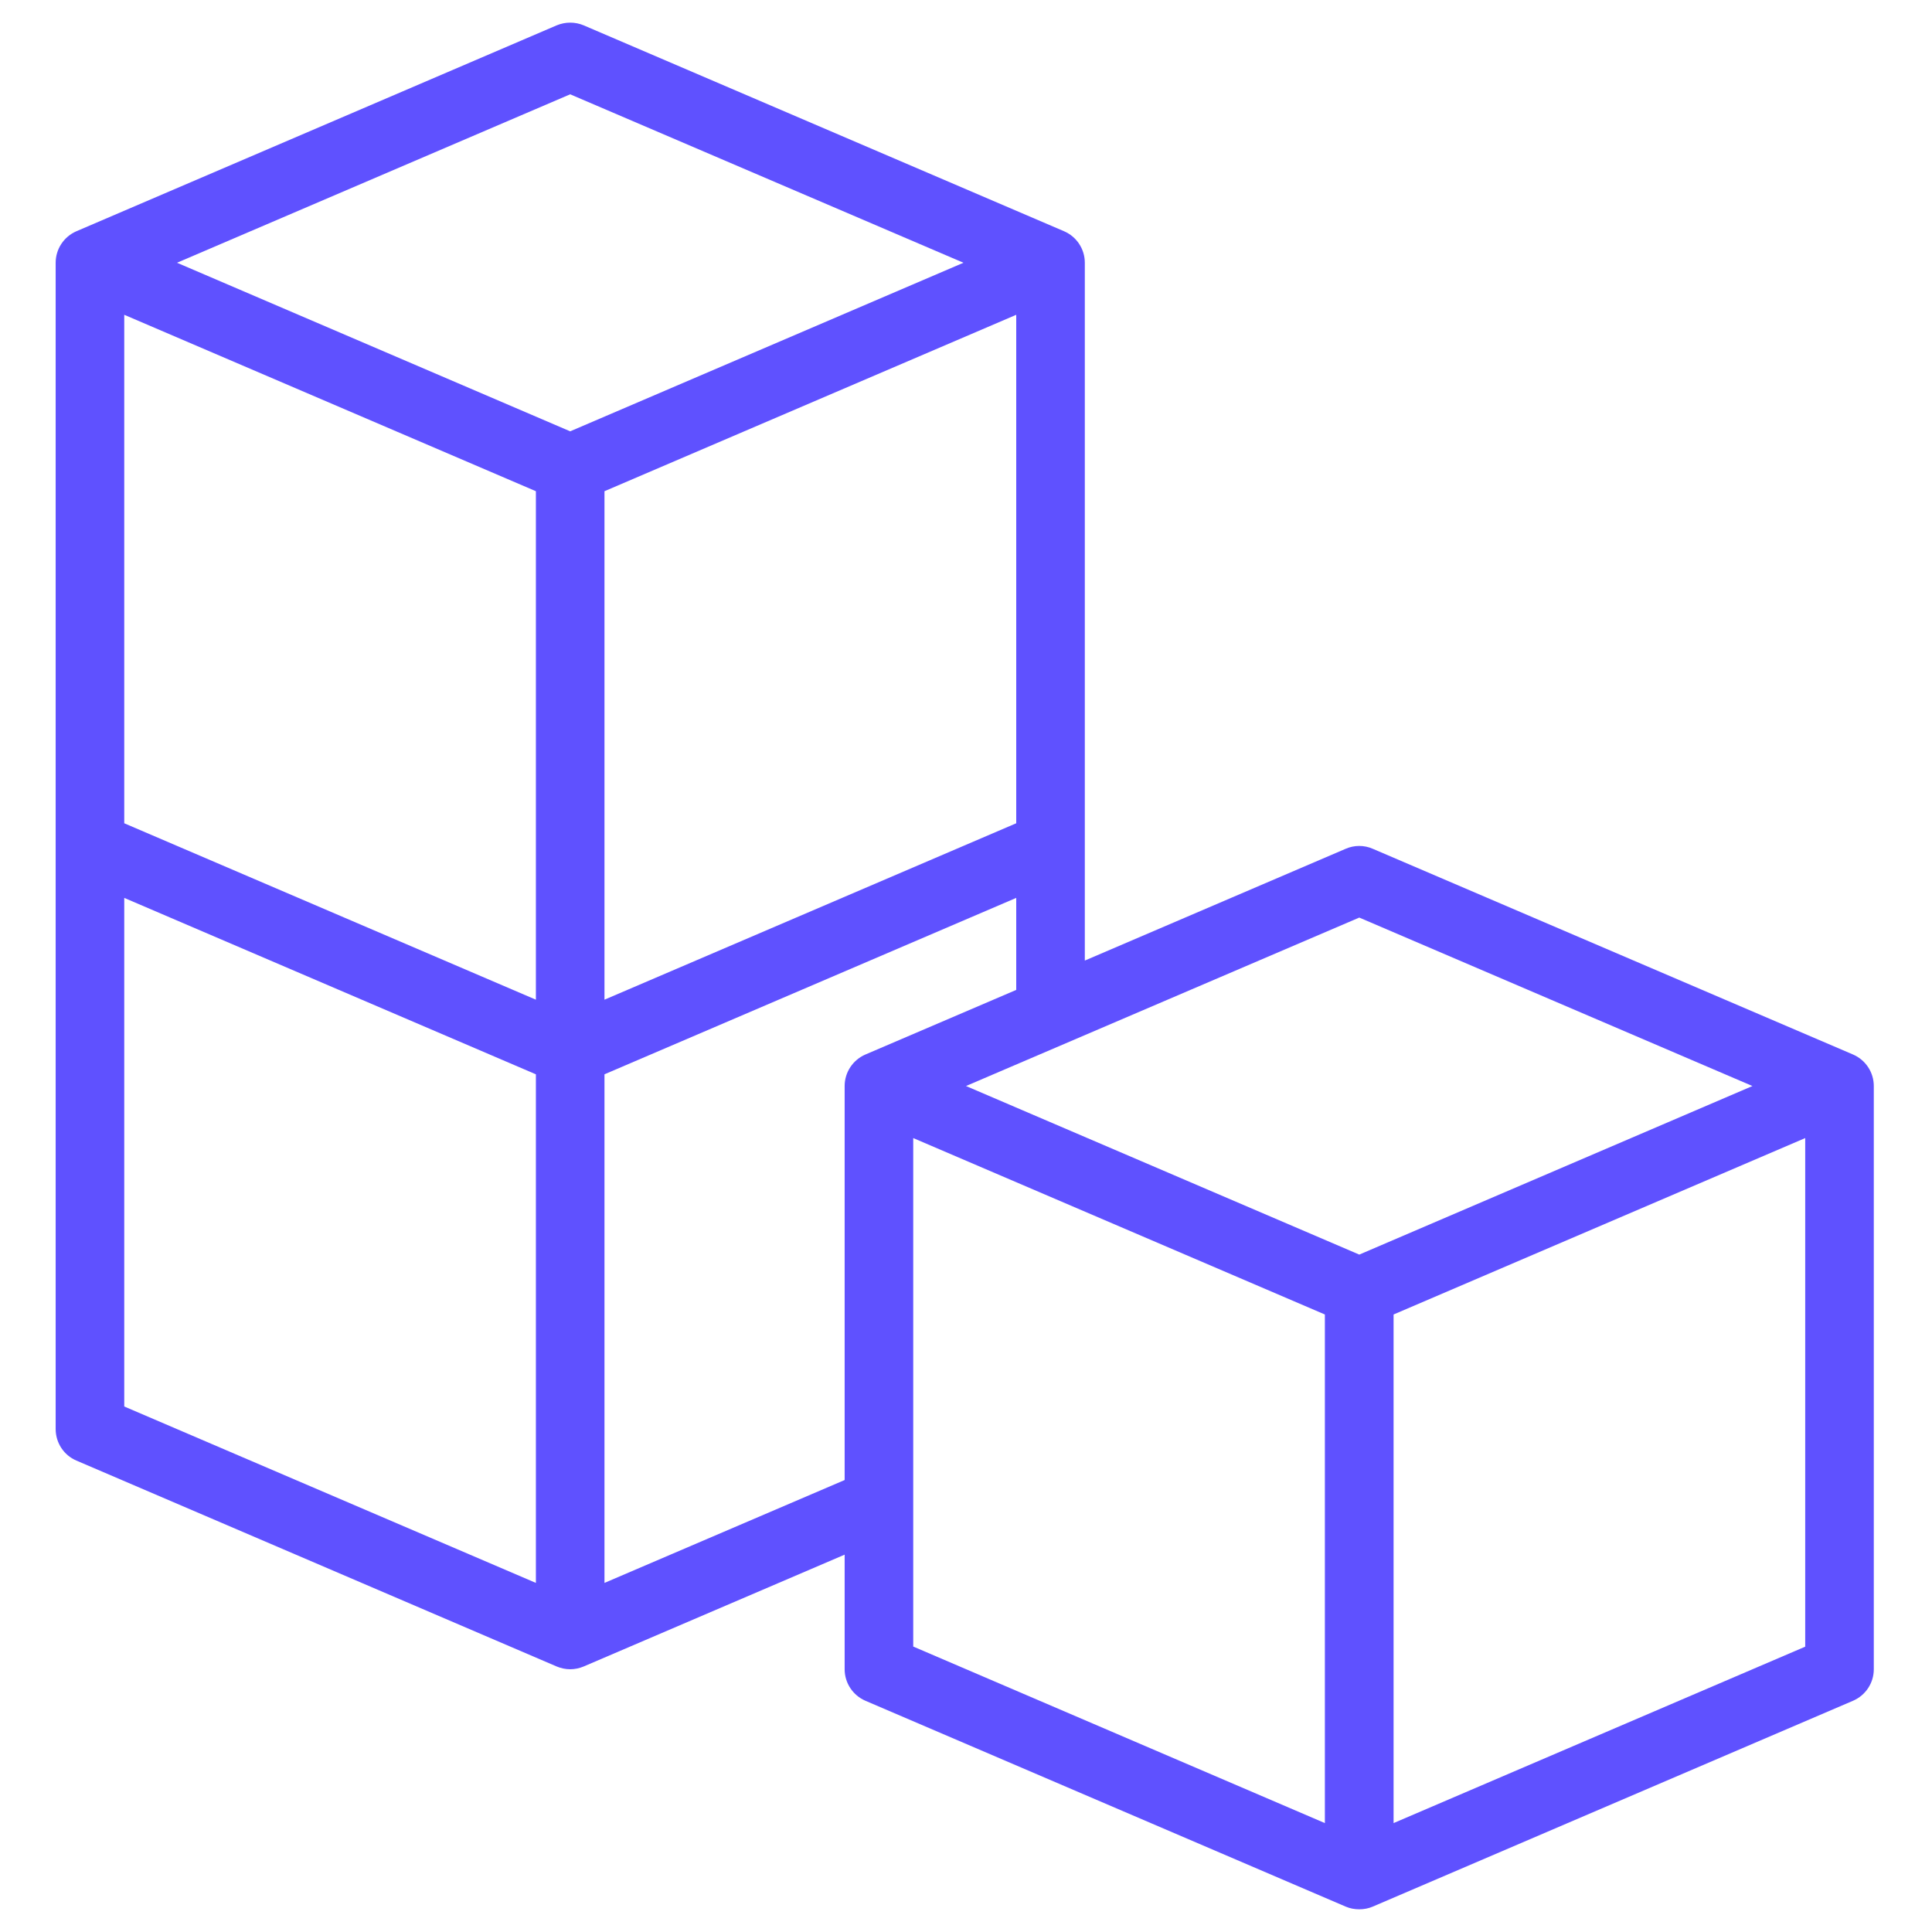 <svg width="16" height="16" viewBox="0 0 16 16" fill="none" xmlns="http://www.w3.org/2000/svg">
    <path d="M15.346 8.733L11.368 7.029C11.297 6.998 11.216 6.998 11.145 7.029L8.984 7.955V2.176C8.984 2.062 8.916 1.96 8.812 1.915L4.834 0.21C4.763 0.18 4.682 0.18 4.61 0.21L0.633 1.915C0.529 1.96 0.461 2.062 0.461 2.176V11.835C0.461 11.949 0.529 12.052 0.633 12.096L4.61 13.801C4.646 13.816 4.684 13.824 4.722 13.824C4.76 13.824 4.798 13.816 4.834 13.801L6.995 12.875V13.824C6.995 13.938 7.063 14.04 7.167 14.085L11.145 15.79C11.18 15.805 11.218 15.812 11.257 15.812C11.295 15.812 11.333 15.805 11.368 15.79L15.346 14.085C15.45 14.04 15.518 13.938 15.518 13.824V8.994C15.518 8.88 15.45 8.778 15.346 8.733ZM11.257 7.599L14.513 8.994L11.257 10.39L8 8.994L11.257 7.599ZM1.029 2.607L4.438 4.068V8.279L1.029 6.818V2.607ZM5.006 4.068L8.416 2.607V6.818L5.006 8.279V4.068ZM4.722 0.781L7.979 2.176L4.722 3.572L1.466 2.176L4.722 0.781ZM1.029 7.436L4.438 8.897V13.109L1.029 11.648V7.436ZM5.006 13.109V8.897L8.416 7.436V8.198L7.167 8.733C7.063 8.778 6.995 8.88 6.995 8.994V12.257L5.006 13.109ZM7.563 9.425L10.972 10.886V15.098L7.563 13.636V9.425ZM11.541 15.098V10.886L14.95 9.425V13.637L11.541 15.098Z" fill="#5F51FF"/>
</svg>